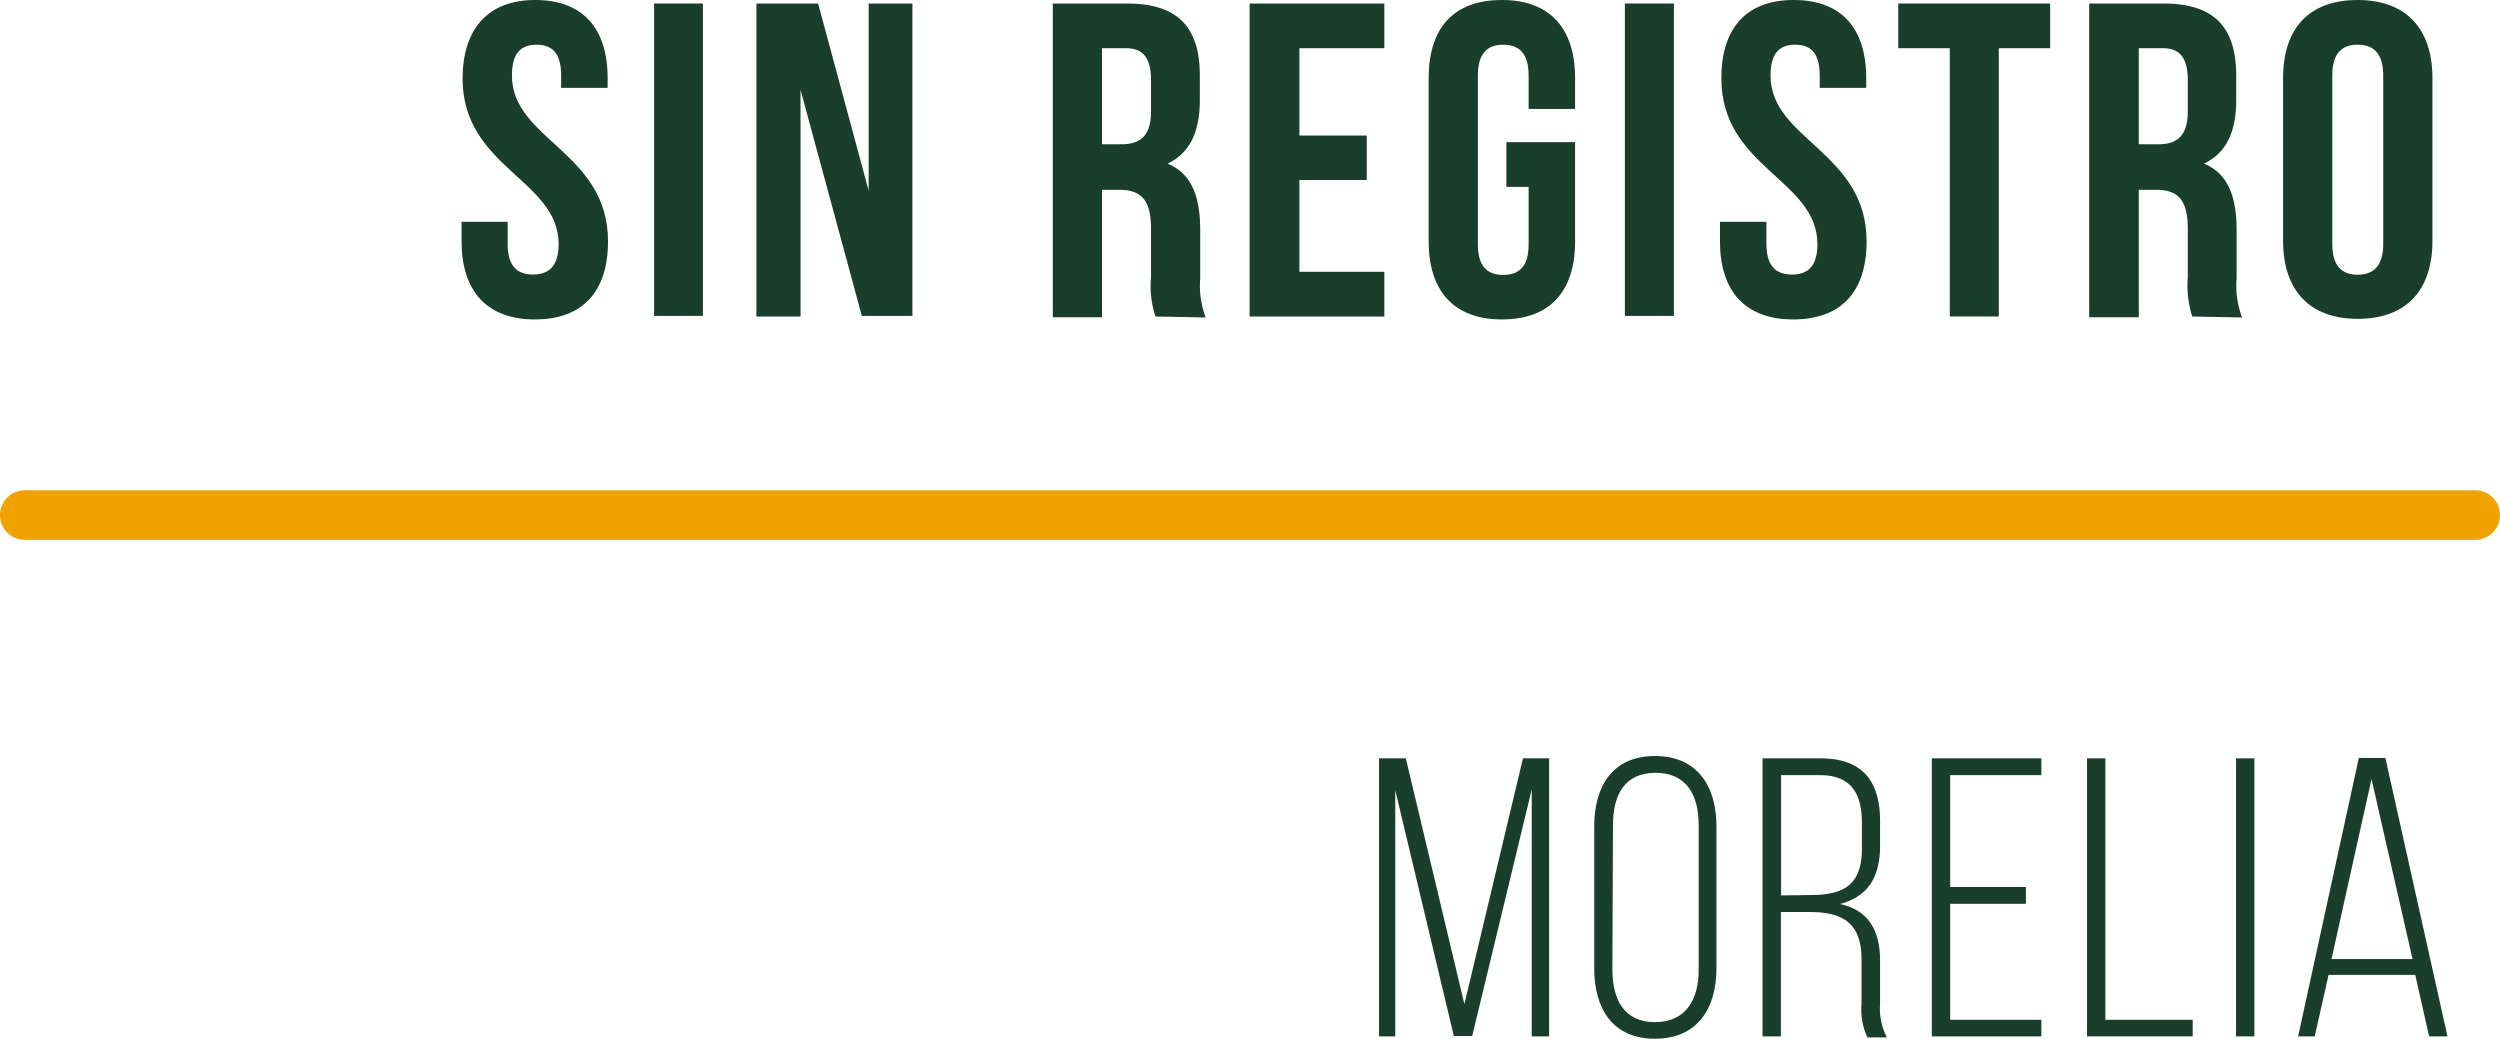 <svg xmlns="http://www.w3.org/2000/svg" viewBox="0 0 128.04 53.2"><defs><style>.cls-1{fill:#f0a200;}.cls-2{fill:#193e2e;}</style></defs><title>1Morelia sin registro</title><g id="Capa_2" data-name="Capa 2"><g id="Capa_1-2" data-name="Capa 1"><path class="cls-1" d="M126.77,27.65H1.27a1.27,1.27,0,0,1,0-2.54h125.5a1.27,1.27,0,0,1,0,2.54Z"/><path class="cls-2" d="M27.41,0c2.45,0,3.71,1.46,3.71,4v.5H28.74V3.87c0-1.15-.46-1.58-1.26-1.58s-1.26.43-1.26,1.58c0,3.29,4.92,3.91,4.92,8.49,0,2.56-1.28,4-3.75,4s-3.75-1.47-3.75-4v-1H26v1.14c0,1.14.5,1.56,1.3,1.56s1.31-.42,1.31-1.56c0-3.3-4.92-3.91-4.92-8.49C23.71,1.46,25,0,27.41,0Z"/><path class="cls-2" d="M33.5.18H36v16H33.5Z"/><path class="cls-2" d="M41,4.6V16.21H38.74V.18H41.9l2.59,9.59V.18h2.24v16H44.14Z"/><path class="cls-2" d="M59.18,16.21a4.92,4.92,0,0,1-.23-2V11.72c0-1.49-.5-2-1.65-2h-.86v6.53H53.92V.18h3.8c2.61,0,3.73,1.22,3.73,3.69V5.13c0,1.65-.53,2.72-1.65,3.25,1.26.52,1.67,1.74,1.67,3.41v2.47a4.61,4.61,0,0,0,.28,2ZM56.44,2.47V7.39h1c.94,0,1.51-.41,1.51-1.69V4.12c0-1.14-.39-1.65-1.28-1.65Z"/><path class="cls-2" d="M66.55,6.94H70V9.22H66.55v4.7H70.9v2.29H64V.18H70.9V2.47H66.55Z"/><path class="cls-2" d="M77.15,7.28h3.52v5.08c0,2.56-1.28,4-3.75,4s-3.75-1.47-3.75-4V4c0-2.57,1.28-4,3.75-4s3.75,1.46,3.75,4V5.58H78.29V3.87c0-1.15-.5-1.58-1.3-1.58s-1.3.43-1.3,1.58v8.65c0,1.14.5,1.56,1.3,1.56s1.3-.42,1.3-1.56V9.57H77.15Z"/><path class="cls-2" d="M83.22.18h2.51v16H83.22Z"/><path class="cls-2" d="M91.87,0c2.45,0,3.71,1.46,3.71,4v.5H93.2V3.87c0-1.15-.46-1.58-1.26-1.58s-1.26.43-1.26,1.58c0,3.29,4.92,3.91,4.92,8.49,0,2.56-1.28,4-3.76,4s-3.75-1.47-3.75-4v-1h2.38v1.14c0,1.14.5,1.56,1.31,1.56s1.3-.42,1.3-1.56c0-3.3-4.92-3.91-4.92-8.49C88.16,1.46,89.42,0,91.87,0Z"/><path class="cls-2" d="M97.22.18H105V2.47h-2.63V16.21H99.86V2.47H97.22Z"/><path class="cls-2" d="M112.28,16.21a5.13,5.13,0,0,1-.23-2V11.72c0-1.49-.5-2-1.64-2h-.87v6.53H107V.18h3.8c2.61,0,3.73,1.22,3.73,3.69V5.13c0,1.65-.53,2.72-1.65,3.25,1.26.52,1.67,1.74,1.67,3.41v2.47a4.61,4.61,0,0,0,.28,2ZM109.54,2.47V7.39h1c.94,0,1.51-.41,1.51-1.69V4.12c0-1.14-.39-1.65-1.28-1.65Z"/><path class="cls-2" d="M116.93,4c0-2.57,1.35-4,3.82-4s3.83,1.46,3.83,4v8.33c0,2.56-1.36,4-3.83,4s-3.82-1.47-3.82-4Zm2.52,8.49c0,1.14.5,1.58,1.3,1.58s1.31-.44,1.31-1.58V3.87c0-1.15-.51-1.58-1.31-1.58s-1.3.43-1.3,1.58Z"/><path class="cls-2" d="M75.4,53.06h-.94l-3-12.59V53.08h-.83V38.84H72l3,12.59,3-12.59h1.34V53.08h-.89V40.43Z"/><path class="cls-2" d="M81.65,42.32c0-2.07.95-3.6,3.11-3.6s3.15,1.53,3.15,3.6V49.6c0,2.08-1,3.6-3.15,3.6s-3.11-1.52-3.11-3.6Zm.93,7.34c0,1.55.61,2.69,2.18,2.69S87,51.21,87,49.66v-7.4c0-1.55-.63-2.68-2.21-2.68s-2.18,1.13-2.18,2.68Z"/><path class="cls-2" d="M93.24,38.84c2.18,0,3.05,1.2,3.05,3.22V43.3c0,1.67-.65,2.62-2.05,3,1.46.32,2.05,1.36,2.05,2.91v2.21a3.16,3.16,0,0,0,.35,1.71h-1a3.38,3.38,0,0,1-.3-1.71V49.14c0-1.9-1-2.43-2.67-2.43H91.21v6.37h-.94V38.84Zm-.53,7c1.67,0,2.65-.47,2.65-2.38V42.14c0-1.53-.59-2.44-2.14-2.44h-2v6.16Z"/><path class="cls-2" d="M103.76,45.43v.86H99.88v5.94h4.67v.85H98.94V38.84h5.61v.86H99.88v5.73Z"/><path class="cls-2" d="M106.89,53.08V38.84h.94V52.23h4.47v.85Z"/><path class="cls-2" d="M115.46,38.84V53.08h-.94V38.84Z"/><path class="cls-2" d="M119.26,49.93l-.71,3.15h-.85l3.11-14.26h1.36l3.18,14.26h-.94l-.71-3.15Zm.15-.81h4.15l-2.1-9.22Z"/></g></g></svg>